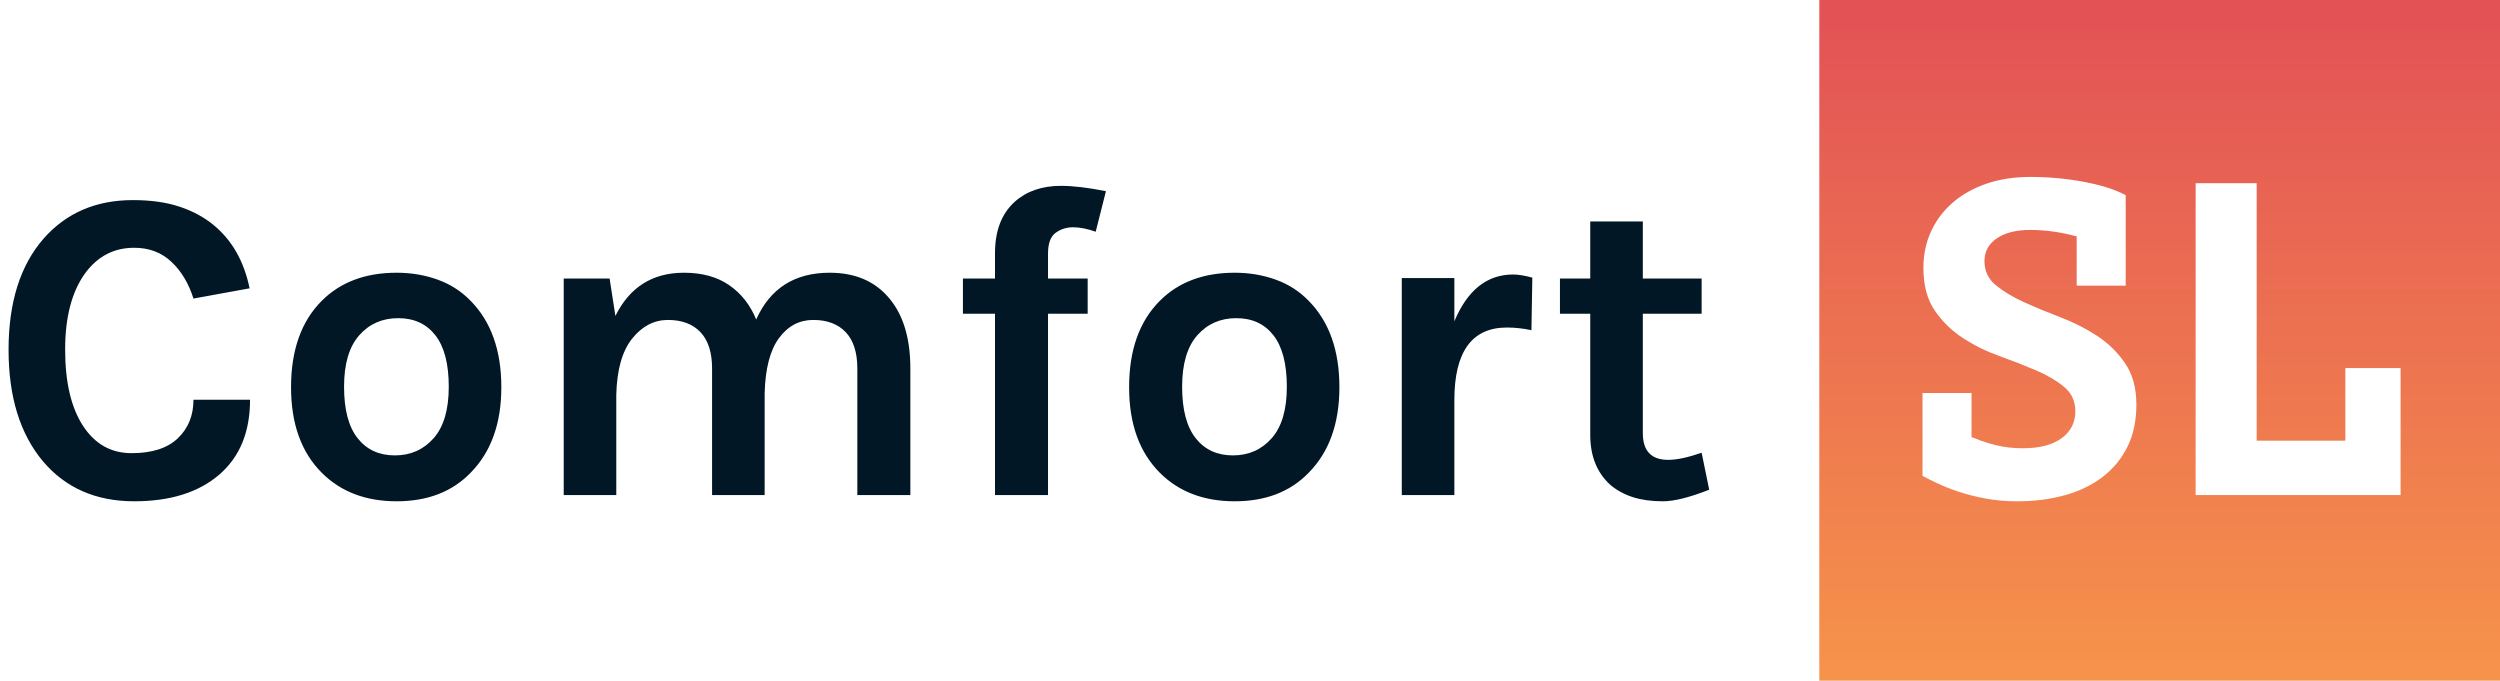 <?xml version="1.0" encoding="UTF-8"?>
<svg width="202px" height="55px" viewBox="0 0 202 55" version="1.1" xmlns="http://www.w3.org/2000/svg" xmlns:xlink="http://www.w3.org/1999/xlink">
    <!-- Generator: Sketch 51.3 (57544) - http://www.bohemiancoding.com/sketch -->
    <title>logo</title>
    <desc>Created with Sketch.</desc>
    <defs>
        <linearGradient x1="50%" y1="3.613%" x2="50%" y2="99.257%" id="linearGradient-1">
            <stop stop-color="#E35356" offset="0%"></stop>
            <stop stop-color="#F6934B" offset="100%"></stop>
        </linearGradient>
    </defs>
    <g id="Page-1" stroke="none" stroke-width="1" fill="none" fill-rule="evenodd">
        <g id="Artboard" transform="translate(-179, -162)">
            <g id="logo" transform="translate(179, 162)">
                <g id="Group">
                    <path d="M10.736,16.168 C12.176,16.168 13.424,16.342 14.48,16.69 C15.536,17.038 16.448,17.524 17.216,18.148 C18.728,19.372 19.712,21.088 20.168,23.296 L15.632,24.124 C15.248,22.9 14.654,21.91 13.85,21.154 C13.046,20.398 12.044,20.02 10.844,20.02 C9.212,20.02 7.892,20.704 6.884,22.072 C5.804,23.56 5.264,25.618 5.264,28.246 C5.264,30.874 5.744,32.926 6.704,34.402 C7.664,35.878 8.972,36.616 10.628,36.616 C12.284,36.616 13.532,36.214 14.372,35.41 C15.212,34.606 15.632,33.568 15.632,32.296 L20.204,32.296 C20.204,34.912 19.37,36.934 17.702,38.362 C16.034,39.79 13.748,40.504 10.844,40.504 C7.748,40.504 5.288,39.424 3.464,37.264 C1.616,35.056 0.692,32.056 0.692,28.264 C0.692,24.424 1.64,21.424 3.536,19.264 C5.36,17.2 7.76,16.168 10.736,16.168 Z M32.048,22.036 C33.224,22.036 34.328,22.222 35.36,22.594 C36.392,22.966 37.28,23.536 38.024,24.304 C39.68,25.984 40.508,28.312 40.508,31.288 C40.508,34.216 39.68,36.52 38.024,38.2 C36.536,39.736 34.544,40.504 32.048,40.504 C29.552,40.504 27.536,39.736 26,38.2 C24.344,36.544 23.516,34.24 23.516,31.288 C23.516,28.288 24.344,25.96 26,24.304 C27.512,22.792 29.528,22.036 32.048,22.036 Z M36.26,31.252 C36.26,29.404 35.9,28.018 35.18,27.094 C34.46,26.17 33.458,25.708 32.174,25.708 C30.89,25.708 29.84,26.17 29.024,27.094 C28.208,28.018 27.8,29.404 27.8,31.252 C27.8,33.1 28.166,34.486 28.898,35.41 C29.63,36.334 30.632,36.796 31.904,36.796 C33.176,36.796 34.22,36.334 35.036,35.41 C35.852,34.486 36.26,33.1 36.26,31.252 Z M61.1,25.816 C62.228,23.296 64.208,22.036 67.04,22.036 C69.128,22.036 70.748,22.744 71.9,24.16 C73.004,25.504 73.556,27.376 73.556,29.776 L73.556,40 L69.272,40 L69.272,29.776 C69.272,28.48 68.96,27.502 68.336,26.842 C67.712,26.182 66.836,25.852 65.708,25.852 C64.58,25.852 63.656,26.344 62.936,27.328 C62.216,28.312 61.832,29.8 61.784,31.792 L61.784,40 L57.536,40 L57.536,29.776 C57.536,28.48 57.224,27.502 56.6,26.842 C55.976,26.182 55.1,25.852 53.972,25.852 C52.844,25.852 51.878,26.356 51.074,27.364 C50.27,28.372 49.844,29.884 49.796,31.9 L49.796,40 L45.548,40 L45.548,22.504 L49.256,22.504 L49.724,25.528 C50.876,23.2 52.724,22.036 55.268,22.036 C56.732,22.036 57.95,22.372 58.922,23.044 C59.894,23.716 60.62,24.64 61.1,25.816 Z M77.804,22.504 L80.396,22.504 L80.396,20.452 C80.396,18.652 80.924,17.272 81.98,16.312 C82.94,15.448 84.188,15.016 85.724,15.016 C86.708,15.016 87.92,15.16 89.36,15.448 L88.532,18.724 C87.86,18.484 87.254,18.364 86.714,18.364 C86.174,18.364 85.7,18.514 85.292,18.814 C84.884,19.114 84.68,19.672 84.68,20.488 L84.68,22.504 L87.884,22.504 L87.884,25.348 L84.68,25.348 L84.68,40 L80.396,40 L80.396,25.348 L77.804,25.348 L77.804,22.504 Z M99.764,22.036 C100.94,22.036 102.044,22.222 103.076,22.594 C104.108,22.966 104.996,23.536 105.74,24.304 C107.396,25.984 108.224,28.312 108.224,31.288 C108.224,34.216 107.396,36.52 105.74,38.2 C104.252,39.736 102.26,40.504 99.764,40.504 C97.268,40.504 95.252,39.736 93.716,38.2 C92.06,36.544 91.232,34.24 91.232,31.288 C91.232,28.288 92.06,25.96 93.716,24.304 C95.228,22.792 97.244,22.036 99.764,22.036 Z M103.976,31.252 C103.976,29.404 103.616,28.018 102.896,27.094 C102.176,26.17 101.174,25.708 99.89,25.708 C98.606,25.708 97.556,26.17 96.74,27.094 C95.924,28.018 95.516,29.404 95.516,31.252 C95.516,33.1 95.882,34.486 96.614,35.41 C97.346,36.334 98.348,36.796 99.62,36.796 C100.892,36.796 101.936,36.334 102.752,35.41 C103.568,34.486 103.976,33.1 103.976,31.252 Z M117.512,25.96 C118.568,23.44 120.152,22.18 122.264,22.18 C122.672,22.18 123.188,22.264 123.812,22.432 L123.74,26.68 C123.068,26.536 122.408,26.464 121.76,26.464 C118.928,26.464 117.512,28.42 117.512,32.332 L117.512,40 L113.264,40 L113.264,22.468 L117.512,22.468 L117.512,25.96 Z M138.104,39.568 C136.52,40.192 135.272,40.504 134.36,40.504 C133.448,40.504 132.65,40.396 131.966,40.18 C131.282,39.964 130.676,39.64 130.148,39.208 C129.044,38.224 128.492,36.868 128.492,35.14 L128.492,25.348 L126.044,25.348 L126.044,22.504 L128.492,22.504 L128.492,17.896 L132.74,17.896 L132.74,22.504 L137.492,22.504 L137.492,25.348 L132.74,25.348 L132.74,34.996 C132.74,36.436 133.424,37.156 134.792,37.156 C135.488,37.156 136.388,36.964 137.492,36.58 L138.104,39.568 Z" id="Comfort" fill="#021725"></path>
                    <path d="M147,0 L202,0 L202,55 L147,55 L147,0 Z M155.34,31.756 L155.34,38.452 C155.652,38.62 156.06,38.824 156.564,39.064 C157.068,39.304 157.65,39.532 158.31,39.748 C158.97,39.964 159.69,40.144 160.47,40.288 C161.25,40.432 162.096,40.504 163.008,40.504 C164.376,40.504 165.648,40.342 166.824,40.018 C168,39.694 169.02,39.202 169.884,38.542 C170.748,37.882 171.42,37.066 171.9,36.094 C172.38,35.122 172.62,33.988 172.62,32.692 C172.62,31.348 172.314,30.232 171.702,29.344 C171.09,28.456 170.334,27.718 169.434,27.13 C168.534,26.542 167.55,26.044 166.482,25.636 C165.414,25.228 164.43,24.82 163.53,24.412 C162.63,24.004 161.874,23.548 161.262,23.044 C160.65,22.54 160.344,21.892 160.344,21.1 C160.344,20.332 160.674,19.72 161.334,19.264 C161.994,18.808 162.9,18.58 164.052,18.58 C164.652,18.58 165.258,18.622 165.87,18.706 C166.482,18.79 167.052,18.904 167.58,19.048 C167.652,19.072 167.724,19.084 167.796,19.084 L167.796,23.08 L171.756,23.08 L171.756,15.772 C170.916,15.316 169.788,14.956 168.372,14.692 C166.956,14.428 165.516,14.296 164.052,14.296 C162.756,14.296 161.58,14.476 160.524,14.836 C159.468,15.196 158.562,15.7 157.806,16.348 C157.05,16.996 156.462,17.77 156.042,18.67 C155.622,19.57 155.412,20.56 155.412,21.64 C155.412,23.056 155.718,24.208 156.33,25.096 C156.942,25.984 157.698,26.722 158.598,27.31 C159.498,27.898 160.482,28.384 161.55,28.768 C162.618,29.152 163.602,29.536 164.502,29.92 C165.402,30.304 166.158,30.748 166.77,31.252 C167.382,31.756 167.688,32.416 167.688,33.232 C167.688,34.144 167.316,34.87 166.572,35.41 C165.828,35.95 164.784,36.22 163.44,36.22 C162.696,36.22 161.994,36.142 161.334,35.986 C160.674,35.83 160.068,35.632 159.516,35.392 L159.3,35.32 L159.3,31.756 L155.34,31.756 Z M189.504,29.74 L189.504,35.608 L182.34,35.608 L182.34,14.8 L177.408,14.8 L177.408,40 L193.968,40 L193.968,29.74 L189.504,29.74 Z" id="Combined-Shape" fill="url(#linearGradient-1)" fill-rule="nonzero"></path>
                </g>
            </g>
        </g>
    </g>
</svg>